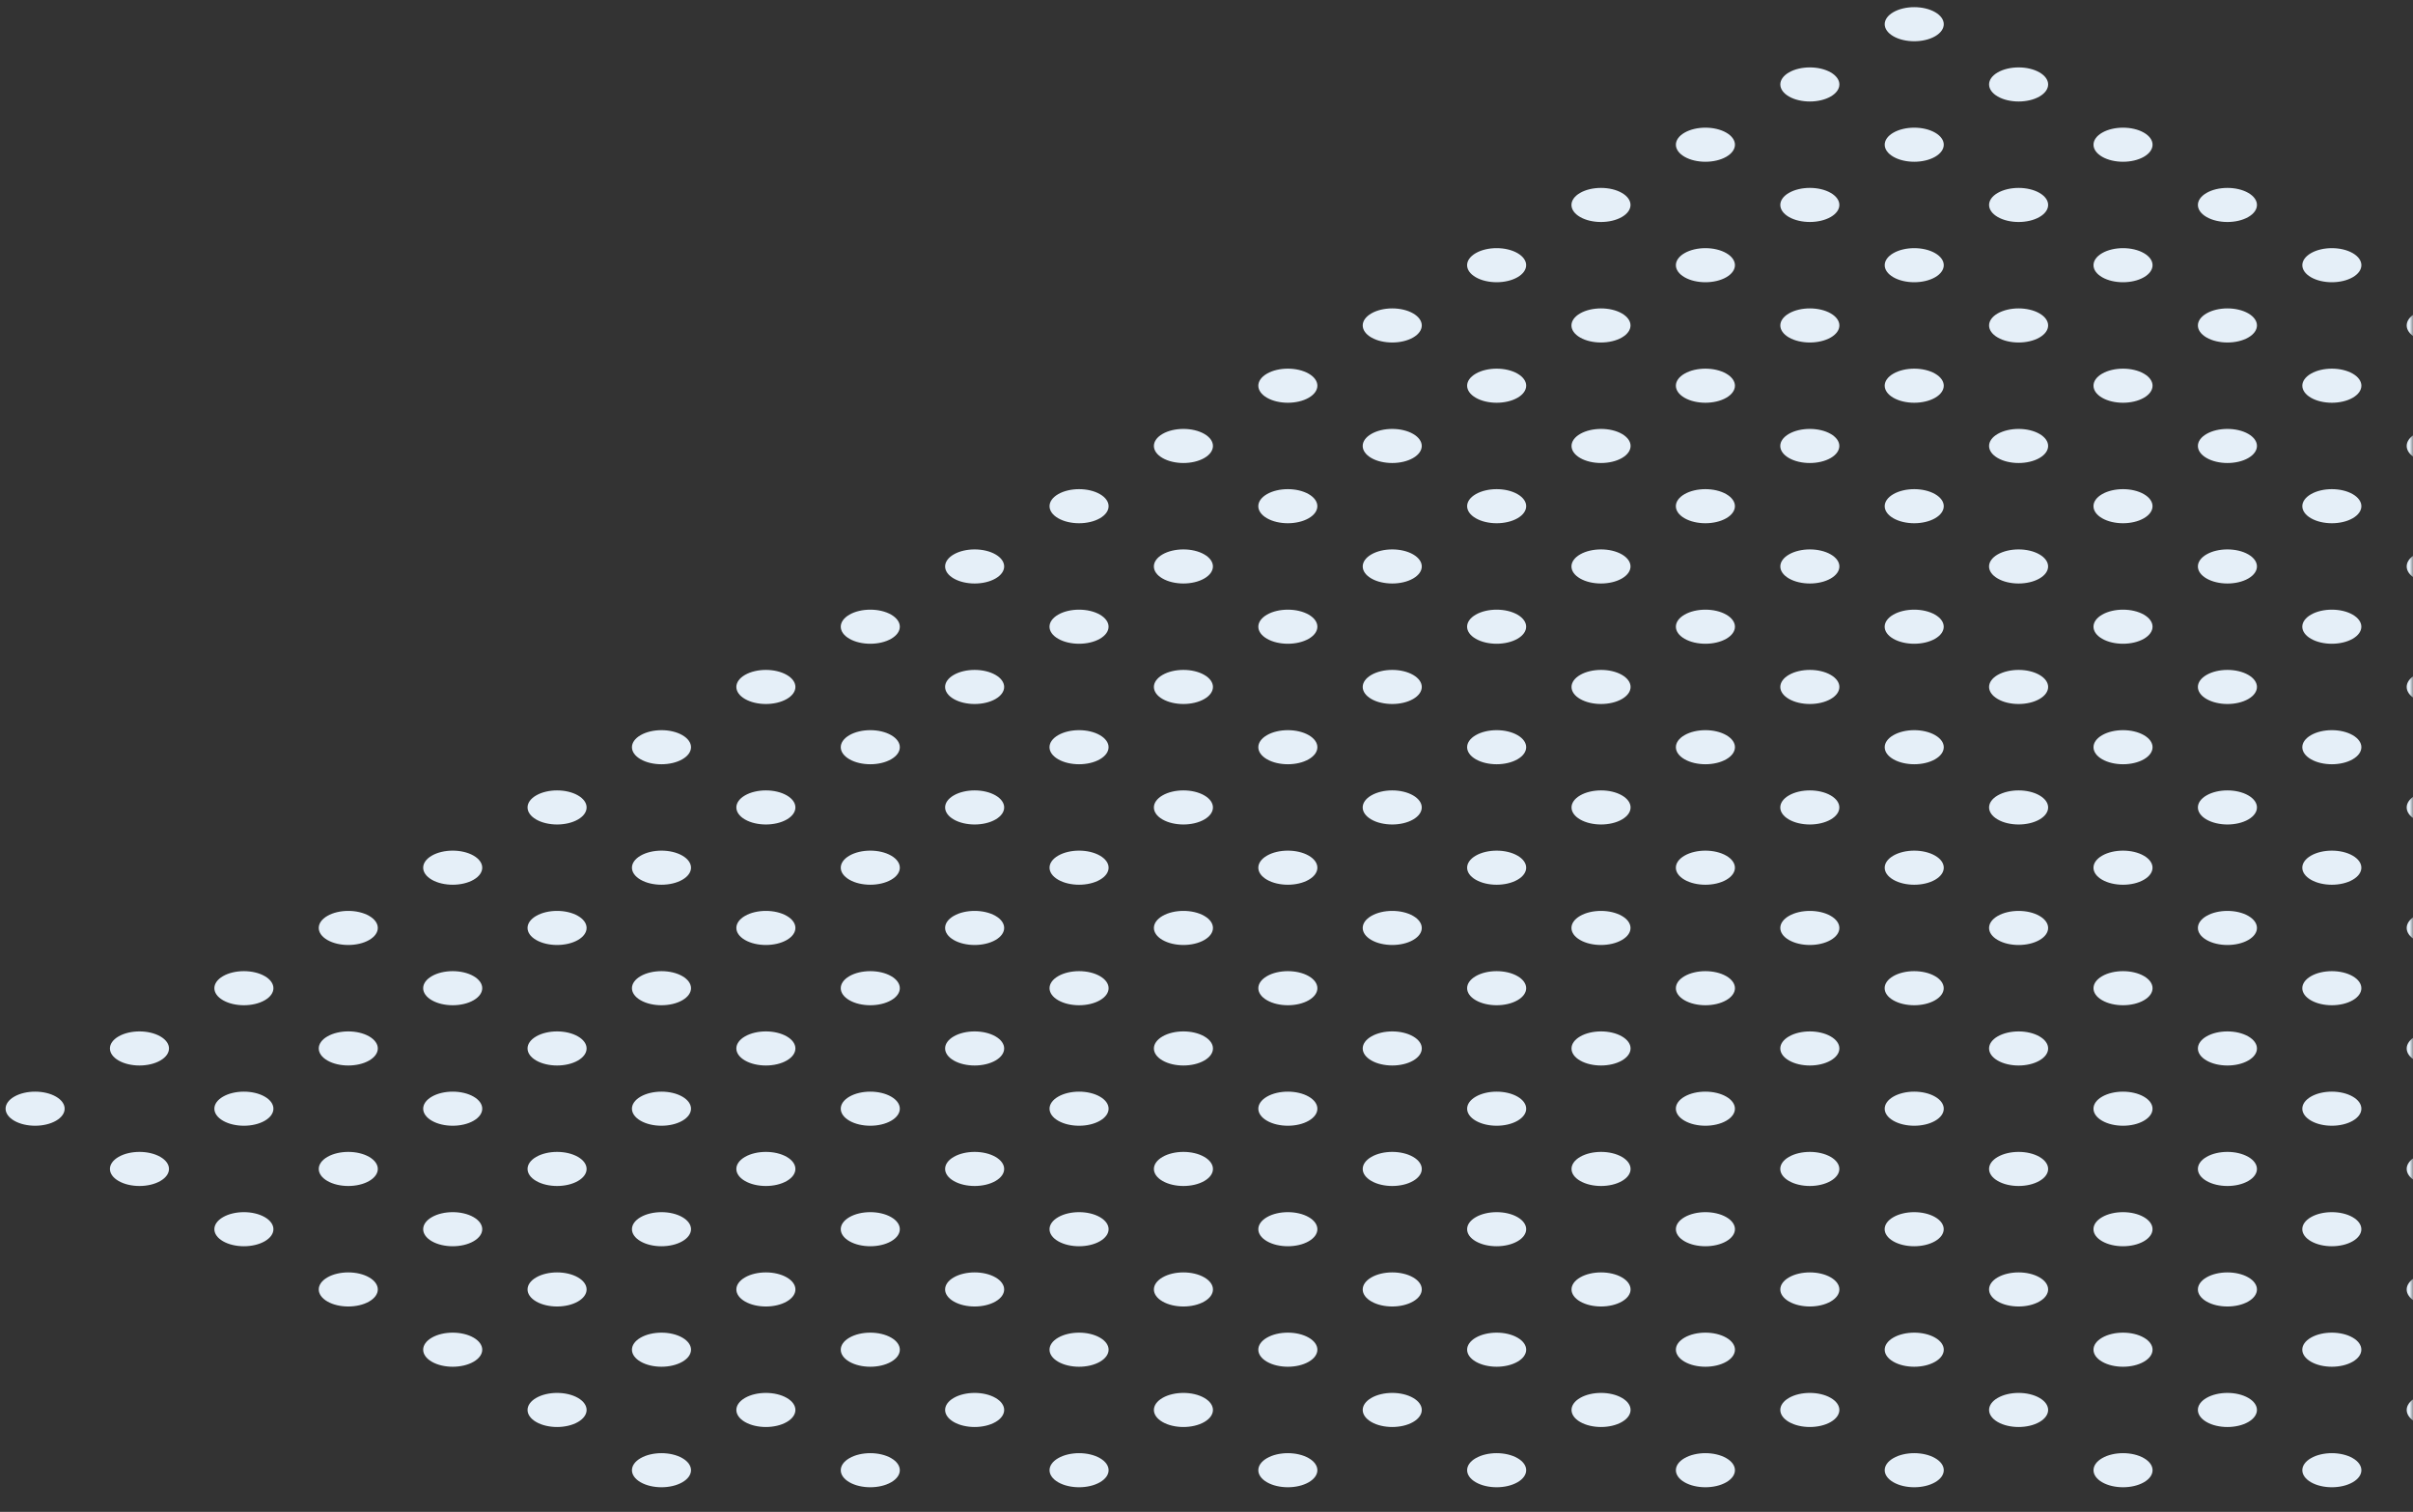 <svg width="359" height="225" viewBox="0 0 359 225" fill="none" xmlns="http://www.w3.org/2000/svg">
<rect x="0" y="0" width="359" height="225" fill="#333333" stroke="none"/>
<mask id="mask0_2810_6762" style="mask-type:alpha" maskUnits="userSpaceOnUse" x="0" y="0" width="359" height="225">
<rect width="359" height="225" fill="#C4C4C4"/>
</mask>
<g mask="url(#mask0_2810_6762)">
<ellipse rx="3.587" ry="3.587" transform="matrix(0.866 -0.5 0.866 0.5 5.225 165)" fill="#E5EFF8"/>
<ellipse rx="3.587" ry="3.587" transform="matrix(0.866 -0.5 0.866 0.5 20.749 173.967)" fill="#E5EFF8"/>
<ellipse rx="3.587" ry="3.587" transform="matrix(0.866 -0.5 0.866 0.5 36.286 182.934)" fill="#E5EFF8"/>
<ellipse rx="3.587" ry="3.587" transform="matrix(0.866 -0.5 0.866 0.5 51.816 191.9)" fill="#E5EFF8"/>
<ellipse rx="3.587" ry="3.587" transform="matrix(0.866 -0.5 0.866 0.5 67.353 200.867)" fill="#E5EFF8"/>
<ellipse rx="3.587" ry="3.587" transform="matrix(0.866 -0.5 0.866 0.5 82.881 209.835)" fill="#E5EFF8"/>
<ellipse rx="3.587" ry="3.587" transform="matrix(0.866 -0.5 0.866 0.5 98.413 218.802)" fill="#E5EFF8"/>
<ellipse rx="3.587" ry="3.587" transform="matrix(0.866 -0.5 0.866 0.5 113.946 227.766)" fill="#E5EFF8"/>
<ellipse rx="3.587" ry="3.587" transform="matrix(0.866 -0.5 0.866 0.5 20.749 156.035)" fill="#E5EFF8"/>
<ellipse rx="3.587" ry="3.587" transform="matrix(0.866 -0.5 0.866 0.5 36.286 165)" fill="#E5EFF8"/>
<ellipse rx="3.587" ry="3.587" transform="matrix(0.866 -0.5 0.866 0.5 51.817 173.967)" fill="#E5EFF8"/>
<ellipse rx="3.587" ry="3.587" transform="matrix(0.866 -0.5 0.866 0.5 67.353 182.934)" fill="#E5EFF8"/>
<ellipse rx="3.587" ry="3.587" transform="matrix(0.866 -0.5 0.866 0.5 82.881 191.9)" fill="#E5EFF8"/>
<ellipse rx="3.587" ry="3.587" transform="matrix(0.866 -0.5 0.866 0.5 98.414 200.867)" fill="#E5EFF8"/>
<ellipse rx="3.587" ry="3.587" transform="matrix(0.866 -0.5 0.866 0.5 113.946 209.835)" fill="#E5EFF8"/>
<ellipse rx="3.587" ry="3.587" transform="matrix(0.866 -0.5 0.866 0.5 129.481 218.802)" fill="#E5EFF8"/>
<ellipse rx="3.587" ry="3.587" transform="matrix(0.866 -0.5 0.866 0.5 145.004 227.766)" fill="#E5EFF8"/>
<ellipse rx="3.587" ry="3.587" transform="matrix(0.866 -0.5 0.866 0.5 36.286 147.067)" fill="#E5EFF8"/>
<ellipse rx="3.587" ry="3.587" transform="matrix(0.866 -0.5 0.866 0.5 51.817 156.035)" fill="#E5EFF8"/>
<ellipse rx="3.587" ry="3.587" transform="matrix(0.866 -0.5 0.866 0.5 67.354 165)" fill="#E5EFF8"/>
<ellipse rx="3.587" ry="3.587" transform="matrix(0.866 -0.5 0.866 0.5 82.881 173.967)" fill="#E5EFF8"/>
<ellipse rx="3.587" ry="3.587" transform="matrix(0.866 -0.5 0.866 0.5 98.414 182.934)" fill="#E5EFF8"/>
<ellipse rx="3.587" ry="3.587" transform="matrix(0.866 -0.5 0.866 0.5 113.947 191.9)" fill="#E5EFF8"/>
<ellipse rx="3.587" ry="3.587" transform="matrix(0.866 -0.5 0.866 0.5 129.481 200.867)" fill="#E5EFF8"/>
<ellipse rx="3.587" ry="3.587" transform="matrix(0.866 -0.5 0.866 0.5 145.005 209.835)" fill="#E5EFF8"/>
<ellipse rx="3.587" ry="3.587" transform="matrix(0.866 -0.5 0.866 0.5 160.541 218.802)" fill="#E5EFF8"/>
<ellipse rx="3.587" ry="3.587" transform="matrix(0.866 -0.5 0.866 0.5 176.068 227.766)" fill="#E5EFF8"/>
<ellipse rx="3.587" ry="3.587" transform="matrix(0.866 -0.5 0.866 0.5 51.816 138.1)" fill="#E5EFF8"/>
<ellipse rx="3.587" ry="3.587" transform="matrix(0.866 -0.5 0.866 0.5 67.352 147.067)" fill="#E5EFF8"/>
<ellipse rx="3.587" ry="3.587" transform="matrix(0.866 -0.5 0.866 0.5 82.88 156.035)" fill="#E5EFF8"/>
<ellipse rx="3.587" ry="3.587" transform="matrix(0.866 -0.5 0.866 0.5 98.412 165)" fill="#E5EFF8"/>
<ellipse rx="3.587" ry="3.587" transform="matrix(0.866 -0.5 0.866 0.5 113.945 173.967)" fill="#E5EFF8"/>
<ellipse rx="3.587" ry="3.587" transform="matrix(0.866 -0.5 0.866 0.5 129.48 182.934)" fill="#E5EFF8"/>
<ellipse rx="3.587" ry="3.587" transform="matrix(0.866 -0.5 0.866 0.5 145.003 191.9)" fill="#E5EFF8"/>
<ellipse rx="3.587" ry="3.587" transform="matrix(0.866 -0.5 0.866 0.5 207.135 227.766)" fill="#E5EFF8"/>
<ellipse rx="3.587" ry="3.587" transform="matrix(0.866 -0.5 0.866 0.5 160.54 200.867)" fill="#E5EFF8"/>
<ellipse rx="3.587" ry="3.587" transform="matrix(0.866 -0.5 0.866 0.5 176.066 209.835)" fill="#E5EFF8"/>
<ellipse rx="3.587" ry="3.587" transform="matrix(0.866 -0.5 0.866 0.5 191.603 218.802)" fill="#E5EFF8"/>
<ellipse rx="3.587" ry="3.587" transform="matrix(0.866 -0.5 0.866 0.5 67.353 129.133)" fill="#E5EFF8"/>
<ellipse rx="3.587" ry="3.587" transform="matrix(0.866 -0.5 0.866 0.5 82.88 138.1)" fill="#E5EFF8"/>
<ellipse rx="3.587" ry="3.587" transform="matrix(0.866 -0.5 0.866 0.5 98.413 147.067)" fill="#E5EFF8"/>
<ellipse rx="3.587" ry="3.587" transform="matrix(0.866 -0.5 0.866 0.5 113.945 156.035)" fill="#E5EFF8"/>
<ellipse rx="3.587" ry="3.587" transform="matrix(0.866 -0.5 0.866 0.5 129.48 165)" fill="#E5EFF8"/>
<ellipse rx="3.587" ry="3.587" transform="matrix(0.866 -0.5 0.866 0.5 145.004 173.967)" fill="#E5EFF8"/>
<ellipse rx="3.587" ry="3.587" transform="matrix(0.866 -0.5 0.866 0.5 222.668 218.802)" fill="#E5EFF8"/>
<ellipse rx="3.587" ry="3.587" transform="matrix(0.866 -0.5 0.866 0.5 160.54 182.934)" fill="#E5EFF8"/>
<ellipse rx="3.587" ry="3.587" transform="matrix(0.866 -0.5 0.866 0.5 176.067 191.9)" fill="#E5EFF8"/>
<ellipse rx="3.587" ry="3.587" transform="matrix(0.866 -0.5 0.866 0.5 191.603 200.867)" fill="#E5EFF8"/>
<ellipse rx="3.587" ry="3.587" transform="matrix(0.866 -0.5 0.866 0.5 207.135 209.835)" fill="#E5EFF8"/>
<ellipse rx="3.587" ry="3.587" transform="matrix(0.866 -0.5 0.866 0.5 238.2 227.766)" fill="#E5EFF8"/>
<ellipse rx="3.587" ry="3.587" transform="matrix(0.866 -0.5 0.866 0.5 82.881 120.167)" fill="#E5EFF8"/>
<ellipse rx="3.587" ry="3.587" transform="matrix(0.866 -0.5 0.866 0.5 98.413 129.133)" fill="#E5EFF8"/>
<ellipse rx="3.587" ry="3.587" transform="matrix(0.866 -0.5 0.866 0.5 113.946 138.1)" fill="#E5EFF8"/>
<ellipse rx="3.587" ry="3.587" transform="matrix(0.866 -0.5 0.866 0.5 129.48 147.067)" fill="#E5EFF8"/>
<ellipse rx="3.587" ry="3.587" transform="matrix(0.866 -0.5 0.866 0.5 145.004 156.035)" fill="#E5EFF8"/>
<ellipse rx="3.587" ry="3.587" transform="matrix(0.866 -0.5 0.866 0.5 238.201 209.835)" fill="#E5EFF8"/>
<ellipse rx="3.587" ry="3.587" transform="matrix(0.866 -0.5 0.866 0.5 269.263 227.766)" fill="#E5EFF8"/>
<ellipse rx="3.587" ry="3.587" transform="matrix(0.866 -0.5 0.866 0.5 160.541 165)" fill="#E5EFF8"/>
<ellipse rx="3.587" ry="3.587" transform="matrix(0.866 -0.5 0.866 0.5 176.067 173.967)" fill="#E5EFF8"/>
<ellipse rx="3.587" ry="3.587" transform="matrix(0.866 -0.5 0.866 0.5 191.604 182.934)" fill="#E5EFF8"/>
<ellipse rx="3.587" ry="3.587" transform="matrix(0.866 -0.5 0.866 0.5 207.135 191.9)" fill="#E5EFF8"/>
<ellipse rx="3.587" ry="3.587" transform="matrix(0.866 -0.5 0.866 0.5 222.668 200.867)" fill="#E5EFF8"/>
<ellipse rx="3.587" ry="3.587" transform="matrix(0.866 -0.5 0.866 0.5 253.727 218.802)" fill="#E5EFF8"/>
<ellipse rx="3.587" ry="3.587" transform="matrix(0.866 -0.5 0.866 0.5 98.413 111.202)" fill="#E5EFF8"/>
<ellipse rx="3.587" ry="3.587" transform="matrix(0.866 -0.5 0.866 0.5 113.946 120.167)" fill="#E5EFF8"/>
<ellipse rx="3.587" ry="3.587" transform="matrix(0.866 -0.5 0.866 0.5 129.481 129.133)" fill="#E5EFF8"/>
<ellipse rx="3.587" ry="3.587" transform="matrix(0.866 -0.5 0.866 0.5 145.004 138.1)" fill="#E5EFF8"/>
<ellipse rx="3.587" ry="3.587" transform="matrix(0.866 -0.5 0.866 0.5 253.728 200.867)" fill="#E5EFF8"/>
<ellipse rx="3.587" ry="3.587" transform="matrix(0.866 -0.5 0.866 0.5 284.796 218.802)" fill="#E5EFF8"/>
<ellipse rx="3.587" ry="3.587" transform="matrix(0.866 -0.5 0.866 0.5 160.541 147.067)" fill="#E5EFF8"/>
<ellipse rx="3.587" ry="3.587" transform="matrix(0.866 -0.5 0.866 0.5 176.068 156.035)" fill="#E5EFF8"/>
<ellipse rx="3.587" ry="3.587" transform="matrix(0.866 -0.5 0.866 0.5 191.604 165)" fill="#E5EFF8"/>
<ellipse rx="3.587" ry="3.587" transform="matrix(0.866 -0.5 0.866 0.5 207.136 173.967)" fill="#E5EFF8"/>
<ellipse rx="3.587" ry="3.587" transform="matrix(0.866 -0.5 0.866 0.5 222.668 182.934)" fill="#E5EFF8"/>
<ellipse rx="3.587" ry="3.587" transform="matrix(0.866 -0.5 0.866 0.5 238.201 191.9)" fill="#E5EFF8"/>
<ellipse rx="3.587" ry="3.587" transform="matrix(0.866 -0.5 0.866 0.5 269.263 209.835)" fill="#E5EFF8"/>
<ellipse rx="3.587" ry="3.587" transform="matrix(0.866 -0.5 0.866 0.5 300.322 227.766)" fill="#E5EFF8"/>
<ellipse rx="3.587" ry="3.587" transform="matrix(0.866 -0.5 0.866 0.5 113.946 102.235)" fill="#E5EFF8"/>
<ellipse rx="3.587" ry="3.587" transform="matrix(0.866 -0.5 0.866 0.5 129.481 111.202)" fill="#E5EFF8"/>
<ellipse rx="3.587" ry="3.587" transform="matrix(0.866 -0.5 0.866 0.5 145.005 120.167)" fill="#E5EFF8"/>
<ellipse rx="3.587" ry="3.587" transform="matrix(0.866 -0.5 0.866 0.5 269.264 191.9)" fill="#E5EFF8"/>
<ellipse rx="3.587" ry="3.587" transform="matrix(0.866 -0.5 0.866 0.5 300.323 209.835)" fill="#E5EFF8"/>
<ellipse rx="3.587" ry="3.587" transform="matrix(0.866 -0.5 0.866 0.5 160.541 129.133)" fill="#E5EFF8"/>
<ellipse rx="3.587" ry="3.587" transform="matrix(0.866 -0.5 0.866 0.5 176.068 138.1)" fill="#E5EFF8"/>
<ellipse rx="3.587" ry="3.587" transform="matrix(0.866 -0.5 0.866 0.5 191.605 147.067)" fill="#E5EFF8"/>
<ellipse rx="3.587" ry="3.587" transform="matrix(0.866 -0.5 0.866 0.5 207.136 156.035)" fill="#E5EFF8"/>
<ellipse rx="3.587" ry="3.587" transform="matrix(0.866 -0.5 0.866 0.5 222.669 165)" fill="#E5EFF8"/>
<ellipse rx="3.587" ry="3.587" transform="matrix(0.866 -0.5 0.866 0.5 238.201 173.967)" fill="#E5EFF8"/>
<ellipse rx="3.587" ry="3.587" transform="matrix(0.866 -0.5 0.866 0.5 253.728 182.934)" fill="#E5EFF8"/>
<ellipse rx="3.587" ry="3.587" transform="matrix(0.866 -0.5 0.866 0.5 284.796 200.867)" fill="#E5EFF8"/>
<ellipse rx="3.587" ry="3.587" transform="matrix(0.866 -0.5 0.866 0.5 315.861 218.802)" fill="#E5EFF8"/>
<ellipse rx="3.587" ry="3.587" transform="matrix(0.866 -0.5 0.866 0.5 331.392 227.766)" fill="#E5EFF8"/>
<ellipse rx="3.587" ry="3.587" transform="matrix(0.866 -0.5 0.866 0.5 129.481 93.269)" fill="#E5EFF8"/>
<ellipse rx="3.587" ry="3.587" transform="matrix(0.866 -0.5 0.866 0.5 145.003 102.235)" fill="#E5EFF8"/>
<ellipse rx="3.587" ry="3.587" transform="matrix(0.866 -0.5 0.866 0.5 284.787 182.934)" fill="#E5EFF8"/>
<ellipse rx="3.587" ry="3.587" transform="matrix(0.866 -0.5 0.866 0.5 315.858 200.867)" fill="#E5EFF8"/>
<ellipse rx="3.587" ry="3.587" transform="matrix(0.866 -0.5 0.866 0.5 160.536 111.202)" fill="#E5EFF8"/>
<ellipse rx="3.587" ry="3.587" transform="matrix(0.866 -0.5 0.866 0.5 176.066 120.167)" fill="#E5EFF8"/>
<ellipse rx="3.587" ry="3.587" transform="matrix(0.866 -0.5 0.866 0.5 191.603 129.133)" fill="#E5EFF8"/>
<ellipse rx="3.587" ry="3.587" transform="matrix(0.866 -0.5 0.866 0.5 362.455 227.766)" fill="#E5EFF8"/>
<ellipse rx="3.587" ry="3.587" transform="matrix(0.866 -0.5 0.866 0.5 207.135 138.1)" fill="#E5EFF8"/>
<ellipse rx="3.587" ry="3.587" transform="matrix(0.866 -0.5 0.866 0.5 222.667 147.067)" fill="#E5EFF8"/>
<ellipse rx="3.587" ry="3.587" transform="matrix(0.866 -0.5 0.866 0.5 238.2 156.035)" fill="#E5EFF8"/>
<ellipse rx="3.587" ry="3.587" transform="matrix(0.866 -0.5 0.866 0.5 253.723 165)" fill="#E5EFF8"/>
<ellipse rx="3.587" ry="3.587" transform="matrix(0.866 -0.5 0.866 0.5 269.258 173.967)" fill="#E5EFF8"/>
<ellipse rx="3.587" ry="3.587" transform="matrix(0.866 -0.5 0.866 0.5 300.321 191.9)" fill="#E5EFF8"/>
<ellipse rx="3.587" ry="3.587" transform="matrix(0.866 -0.5 0.866 0.5 331.389 209.836)" fill="#E5EFF8"/>
<ellipse rx="3.587" ry="3.587" transform="matrix(0.866 -0.5 0.866 0.5 346.928 218.802)" fill="#E5EFF8"/>
<ellipse rx="3.587" ry="3.587" transform="matrix(0.866 -0.5 0.866 0.5 145.004 84.302)" fill="#E5EFF8"/>
<ellipse rx="3.587" ry="3.587" transform="matrix(0.866 -0.5 0.866 0.5 160.541 75.334)" fill="#E5EFF8"/>
<ellipse rx="3.587" ry="3.587" transform="matrix(0.866 -0.5 0.866 0.5 191.604 57.401)" fill="#E5EFF8"/>
<ellipse rx="3.587" ry="3.587" transform="matrix(0.866 -0.5 0.866 0.5 176.067 66.37)" fill="#E5EFF8"/>
<ellipse rx="3.587" ry="3.587" transform="matrix(0.866 -0.5 0.866 0.5 207.136 48.435)" fill="#E5EFF8"/>
<ellipse rx="3.587" ry="3.587" transform="matrix(0.866 -0.5 0.866 0.5 222.664 39.466)" fill="#E5EFF8"/>
<ellipse rx="3.587" ry="3.587" transform="matrix(0.866 -0.5 0.866 0.5 238.191 30.502)" fill="#E5EFF8"/>
<ellipse rx="3.587" ry="3.587" transform="matrix(0.866 -0.5 0.866 0.5 269.265 12.568)" fill="#E5EFF8"/>
<ellipse rx="3.587" ry="3.587" transform="matrix(0.866 -0.5 0.866 0.5 253.728 21.537)" fill="#E5EFF8"/>
<ellipse rx="3.587" ry="3.587" transform="matrix(0.866 -0.5 0.866 0.5 284.796 3.603)" fill="#E5EFF8"/>
<ellipse rx="3.587" ry="3.587" transform="matrix(0.866 -0.5 0.866 0.5 160.536 93.269)" fill="#E5EFF8"/>
<ellipse rx="3.587" ry="3.587" transform="matrix(0.866 -0.5 0.866 0.5 176.063 84.302)" fill="#E5EFF8"/>
<ellipse rx="3.587" ry="3.587" transform="matrix(0.866 -0.5 0.866 0.5 207.132 66.37)" fill="#E5EFF8"/>
<ellipse rx="3.587" ry="3.587" transform="matrix(0.866 -0.5 0.866 0.5 191.6 75.334)" fill="#E5EFF8"/>
<ellipse rx="3.587" ry="3.587" transform="matrix(0.866 -0.5 0.866 0.5 222.669 57.402)" fill="#E5EFF8"/>
<ellipse rx="3.587" ry="3.587" transform="matrix(0.866 -0.5 0.866 0.5 238.19 48.435)" fill="#E5EFF8"/>
<ellipse rx="3.587" ry="3.587" transform="matrix(0.866 -0.5 0.866 0.5 253.727 39.467)" fill="#E5EFF8"/>
<ellipse rx="3.587" ry="3.587" transform="matrix(0.866 -0.5 0.866 0.5 284.796 21.537)" fill="#E5EFF8"/>
<ellipse rx="3.587" ry="3.587" transform="matrix(0.866 -0.5 0.866 0.5 269.263 30.5)" fill="#E5EFF8"/>
<ellipse rx="3.587" ry="3.587" transform="matrix(0.866 -0.5 0.866 0.5 300.323 12.568)" fill="#E5EFF8"/>
<ellipse rx="3.587" ry="3.587" transform="matrix(0.866 -0.5 0.866 0.5 176.067 102.235)" fill="#E5EFF8"/>
<ellipse rx="3.587" ry="3.587" transform="matrix(0.866 -0.5 0.866 0.5 191.604 93.269)" fill="#E5EFF8"/>
<ellipse rx="3.587" ry="3.587" transform="matrix(0.866 -0.5 0.866 0.5 222.669 75.334)" fill="#E5EFF8"/>
<ellipse rx="3.587" ry="3.587" transform="matrix(0.866 -0.5 0.866 0.5 207.136 84.302)" fill="#E5EFF8"/>
<ellipse rx="3.587" ry="3.587" transform="matrix(0.866 -0.5 0.866 0.5 238.202 66.37)" fill="#E5EFF8"/>
<ellipse rx="3.587" ry="3.587" transform="matrix(0.866 -0.5 0.866 0.5 253.727 57.402)" fill="#E5EFF8"/>
<ellipse rx="3.587" ry="3.587" transform="matrix(0.866 -0.5 0.866 0.5 269.265 48.435)" fill="#E5EFF8"/>
<ellipse rx="3.587" ry="3.587" transform="matrix(0.866 -0.5 0.866 0.5 300.323 30.502)" fill="#E5EFF8"/>
<ellipse rx="3.587" ry="3.587" transform="matrix(0.866 -0.5 0.866 0.5 284.796 39.467)" fill="#E5EFF8"/>
<ellipse rx="3.587" ry="3.587" transform="matrix(0.866 -0.5 0.866 0.5 315.86 21.537)" fill="#E5EFF8"/>
<ellipse rx="3.587" ry="3.587" transform="matrix(0.866 -0.5 0.866 0.5 191.603 111.202)" fill="#E5EFF8"/>
<ellipse rx="3.587" ry="3.587" transform="matrix(0.866 -0.5 0.866 0.5 207.135 102.235)" fill="#E5EFF8"/>
<ellipse rx="3.587" ry="3.587" transform="matrix(0.866 -0.5 0.866 0.5 238.191 84.302)" fill="#E5EFF8"/>
<ellipse rx="3.587" ry="3.587" transform="matrix(0.866 -0.5 0.866 0.5 222.664 93.269)" fill="#E5EFF8"/>
<ellipse rx="3.587" ry="3.587" transform="matrix(0.866 -0.5 0.866 0.5 253.724 75.334)" fill="#E5EFF8"/>
<ellipse rx="3.587" ry="3.587" transform="matrix(0.866 -0.5 0.866 0.5 269.258 66.37)" fill="#E5EFF8"/>
<ellipse rx="3.587" ry="3.587" transform="matrix(0.866 -0.5 0.866 0.5 284.795 57.402)" fill="#E5EFF8"/>
<ellipse rx="3.587" ry="3.587" transform="matrix(0.866 -0.5 0.866 0.5 315.859 39.467)" fill="#E5EFF8"/>
<ellipse rx="3.587" ry="3.587" transform="matrix(0.866 -0.5 0.866 0.5 300.322 48.435)" fill="#E5EFF8"/>
<ellipse rx="3.587" ry="3.587" transform="matrix(0.866 -0.5 0.866 0.5 331.391 30.502)" fill="#E5EFF8"/>
<ellipse rx="3.587" ry="3.587" transform="matrix(0.866 -0.5 0.866 0.5 207.131 120.167)" fill="#E5EFF8"/>
<ellipse rx="3.587" ry="3.587" transform="matrix(0.866 -0.5 0.866 0.5 222.668 111.202)" fill="#E5EFF8"/>
<ellipse rx="3.587" ry="3.587" transform="matrix(0.866 -0.5 0.866 0.5 253.728 93.269)" fill="#E5EFF8"/>
<ellipse rx="3.587" ry="3.587" transform="matrix(0.866 -0.5 0.866 0.5 238.201 102.235)" fill="#E5EFF8"/>
<ellipse rx="3.587" ry="3.587" transform="matrix(0.866 -0.5 0.866 0.5 269.266 84.302)" fill="#E5EFF8"/>
<ellipse rx="3.587" ry="3.587" transform="matrix(0.866 -0.5 0.866 0.5 284.795 75.334)" fill="#E5EFF8"/>
<ellipse rx="3.587" ry="3.587" transform="matrix(0.866 -0.5 0.866 0.5 300.322 66.37)" fill="#E5EFF8"/>
<ellipse rx="3.587" ry="3.587" transform="matrix(0.866 -0.5 0.866 0.5 331.391 48.435)" fill="#E5EFF8"/>
<ellipse rx="3.587" ry="3.587" transform="matrix(0.866 -0.5 0.866 0.5 315.859 57.402)" fill="#E5EFF8"/>
<ellipse rx="3.587" ry="3.587" transform="matrix(0.866 -0.5 0.866 0.5 346.928 39.467)" fill="#E5EFF8"/>
<ellipse rx="3.587" ry="3.587" transform="matrix(0.866 -0.5 0.866 0.5 222.668 129.134)" fill="#E5EFF8"/>
<ellipse rx="3.587" ry="3.587" transform="matrix(0.866 -0.5 0.866 0.5 238.201 120.167)" fill="#E5EFF8"/>
<ellipse rx="3.587" ry="3.587" transform="matrix(0.866 -0.5 0.866 0.5 269.264 102.235)" fill="#E5EFF8"/>
<ellipse rx="3.587" ry="3.587" transform="matrix(0.866 -0.5 0.866 0.5 253.728 111.202)" fill="#E5EFF8"/>
<ellipse rx="3.587" ry="3.587" transform="matrix(0.866 -0.5 0.866 0.5 284.789 93.269)" fill="#E5EFF8"/>
<ellipse rx="3.587" ry="3.587" transform="matrix(0.866 -0.5 0.866 0.5 300.318 84.302)" fill="#E5EFF8"/>
<ellipse rx="3.587" ry="3.587" transform="matrix(0.866 -0.5 0.866 0.5 315.855 75.334)" fill="#E5EFF8"/>
<ellipse rx="3.587" ry="3.587" transform="matrix(0.866 -0.5 0.866 0.5 346.928 57.402)" fill="#E5EFF8"/>
<ellipse rx="3.587" ry="3.587" transform="matrix(0.866 -0.5 0.866 0.5 331.391 66.37)" fill="#E5EFF8"/>
<ellipse rx="3.587" ry="3.587" transform="matrix(0.866 -0.5 0.866 0.5 362.455 48.435)" fill="#E5EFF8"/>
<ellipse rx="3.587" ry="3.587" transform="matrix(0.866 -0.5 0.866 0.5 238.19 138.1)" fill="#E5EFF8"/>
<ellipse rx="3.587" ry="3.587" transform="matrix(0.866 -0.5 0.866 0.5 300.322 173.967)" fill="#E5EFF8"/>
<ellipse rx="3.587" ry="3.587" transform="matrix(0.866 -0.5 0.866 0.5 331.39 191.9)" fill="#E5EFF8"/>
<ellipse rx="3.587" ry="3.587" transform="matrix(0.866 -0.5 0.866 0.5 253.724 129.134)" fill="#E5EFF8"/>
<ellipse rx="3.587" ry="3.587" transform="matrix(0.866 -0.5 0.866 0.5 284.796 111.202)" fill="#E5EFF8"/>
<ellipse rx="3.587" ry="3.587" transform="matrix(0.866 -0.5 0.866 0.5 269.259 120.167)" fill="#E5EFF8"/>
<ellipse rx="3.587" ry="3.587" transform="matrix(0.866 -0.5 0.866 0.5 300.323 102.235)" fill="#E5EFF8"/>
<ellipse rx="3.587" ry="3.587" transform="matrix(0.866 -0.5 0.866 0.5 315.858 93.269)" fill="#E5EFF8"/>
<ellipse rx="3.587" ry="3.587" transform="matrix(0.866 -0.5 0.866 0.5 331.39 84.302)" fill="#E5EFF8"/>
<ellipse rx="3.587" ry="3.587" transform="matrix(0.866 -0.5 0.866 0.5 362.454 66.37)" fill="#E5EFF8"/>
<ellipse rx="3.587" ry="3.587" transform="matrix(0.866 -0.5 0.866 0.5 346.927 75.334)" fill="#E5EFF8"/>
<ellipse rx="3.587" ry="3.587" transform="matrix(0.866 -0.5 0.866 0.5 315.855 165)" fill="#E5EFF8"/>
<ellipse rx="3.587" ry="3.587" transform="matrix(0.866 -0.5 0.866 0.5 346.923 182.934)" fill="#E5EFF8"/>
<ellipse rx="3.587" ry="3.587" transform="matrix(0.866 -0.5 0.866 0.5 346.924 147.067)" fill="#E5EFF8"/>
<ellipse rx="3.587" ry="3.587" transform="matrix(0.866 -0.5 0.866 0.5 331.391 156.036)" fill="#E5EFF8"/>
<ellipse rx="3.587" ry="3.587" transform="matrix(0.866 -0.5 0.866 0.5 362.454 173.967)" fill="#E5EFF8"/>
<ellipse rx="3.587" ry="3.587" transform="matrix(0.866 -0.5 0.866 0.5 362.455 138.101)" fill="#E5EFF8"/>
<ellipse rx="3.587" ry="3.587" transform="matrix(0.866 -0.5 0.866 0.5 253.727 147.067)" fill="#E5EFF8"/>
<ellipse rx="3.587" ry="3.587" transform="matrix(0.866 -0.5 0.866 0.5 269.263 138.1)" fill="#E5EFF8"/>
<ellipse rx="3.587" ry="3.587" transform="matrix(0.866 -0.5 0.866 0.5 300.323 120.167)" fill="#E5EFF8"/>
<ellipse rx="3.587" ry="3.587" transform="matrix(0.866 -0.5 0.866 0.5 284.796 129.134)" fill="#E5EFF8"/>
<ellipse rx="3.587" ry="3.587" transform="matrix(0.866 -0.5 0.866 0.5 315.86 111.202)" fill="#E5EFF8"/>
<ellipse rx="3.587" ry="3.587" transform="matrix(0.866 -0.5 0.866 0.5 331.39 102.235)" fill="#E5EFF8"/>
<ellipse rx="3.587" ry="3.587" transform="matrix(0.866 -0.5 0.866 0.5 346.923 93.269)" fill="#E5EFF8"/>
<ellipse rx="3.587" ry="3.587" transform="matrix(0.866 -0.5 0.866 0.5 362.454 84.302)" fill="#E5EFF8"/>
<ellipse rx="3.587" ry="3.587" transform="matrix(0.866 -0.5 0.866 0.5 269.262 156.036)" fill="#E5EFF8"/>
<ellipse rx="3.587" ry="3.587" transform="matrix(0.866 -0.5 0.866 0.5 284.787 147.067)" fill="#E5EFF8"/>
<ellipse rx="3.587" ry="3.587" transform="matrix(0.866 -0.5 0.866 0.5 315.855 129.134)" fill="#E5EFF8"/>
<ellipse rx="3.587" ry="3.587" transform="matrix(0.866 -0.5 0.866 0.5 300.322 138.101)" fill="#E5EFF8"/>
<ellipse rx="3.587" ry="3.587" transform="matrix(0.866 -0.5 0.866 0.5 331.391 120.167)" fill="#E5EFF8"/>
<ellipse rx="3.587" ry="3.587" transform="matrix(0.866 -0.5 0.866 0.5 346.926 111.202)" fill="#E5EFF8"/>
<ellipse rx="3.587" ry="3.587" transform="matrix(0.866 -0.5 0.866 0.5 362.453 102.235)" fill="#E5EFF8"/>
<ellipse rx="3.587" ry="3.587" transform="matrix(0.866 -0.5 0.866 0.5 284.795 165)" fill="#E5EFF8"/>
<ellipse rx="3.587" ry="3.587" transform="matrix(0.866 -0.5 0.866 0.5 315.854 182.934)" fill="#E5EFF8"/>
<ellipse rx="3.587" ry="3.587" transform="matrix(0.866 -0.5 0.866 0.5 346.922 200.867)" fill="#E5EFF8"/>
<ellipse rx="3.587" ry="3.587" transform="matrix(0.866 -0.5 0.866 0.5 362.455 209.836)" fill="#E5EFF8"/>
<ellipse rx="3.587" ry="3.587" transform="matrix(0.866 -0.5 0.866 0.5 300.322 156.036)" fill="#E5EFF8"/>
<ellipse rx="3.587" ry="3.587" transform="matrix(0.866 -0.5 0.866 0.5 331.391 138.101)" fill="#E5EFF8"/>
<ellipse rx="3.587" ry="3.587" transform="matrix(0.866 -0.5 0.866 0.5 315.859 147.067)" fill="#E5EFF8"/>
<ellipse rx="3.587" ry="3.587" transform="matrix(0.866 -0.5 0.866 0.5 346.924 129.134)" fill="#E5EFF8"/>
<ellipse rx="3.587" ry="3.587" transform="matrix(0.866 -0.5 0.866 0.5 362.453 120.167)" fill="#E5EFF8"/>
<ellipse rx="3.587" ry="3.587" transform="matrix(0.866 -0.5 0.866 0.5 331.39 173.967)" fill="#E5EFF8"/>
<ellipse rx="3.587" ry="3.587" transform="matrix(0.866 -0.5 0.866 0.5 362.453 191.902)" fill="#E5EFF8"/>
<ellipse rx="3.587" ry="3.587" transform="matrix(0.866 -0.5 0.866 0.5 362.454 156.036)" fill="#E5EFF8"/>
<ellipse rx="3.587" ry="3.587" transform="matrix(0.866 -0.5 0.866 0.5 346.927 165)" fill="#E5EFF8"/>
</g>
</svg>
